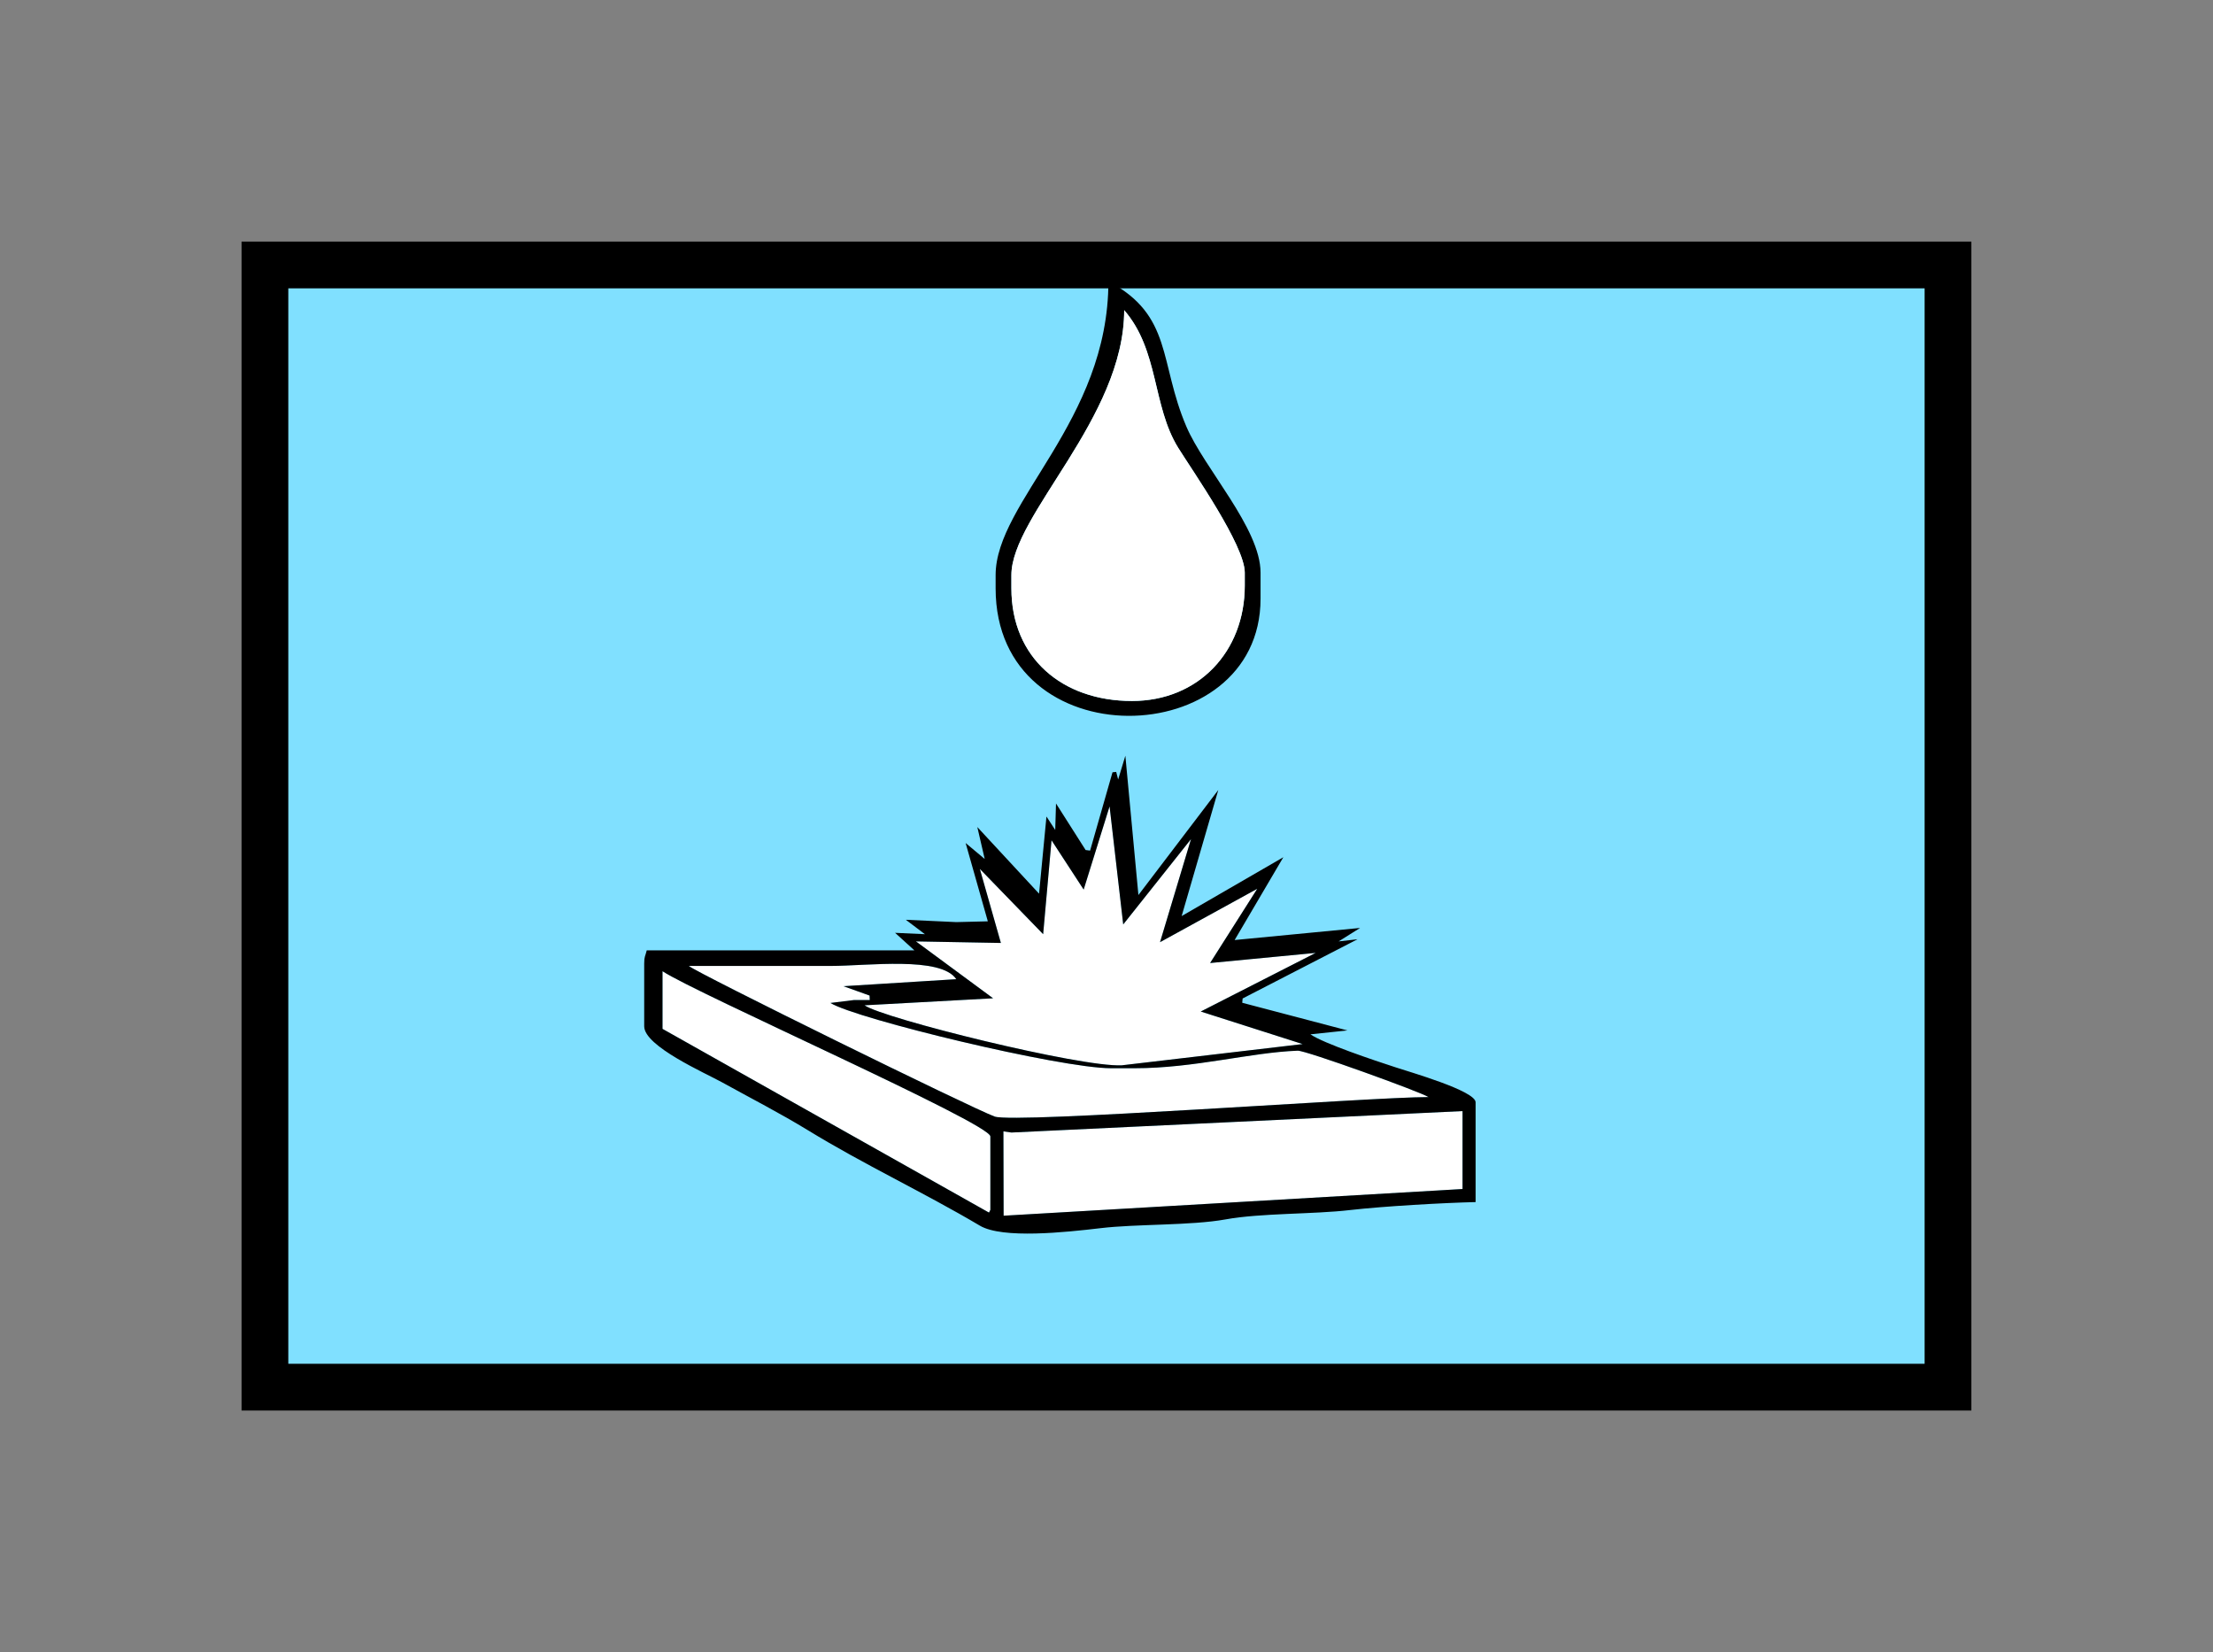 <?xml version="1.0" encoding="UTF-8" standalone="no"?>
<svg
   xmlns:dc="http://purl.org/dc/elements/1.1/"
   xmlns:cc="http://creativecommons.org/ns#"
   xmlns:rdf="http://www.w3.org/1999/02/22-rdf-syntax-ns#"
   xmlns:svg="http://www.w3.org/2000/svg"
   xmlns="http://www.w3.org/2000/svg"
   id="svg27"
   height="89.67mm"
   width="120.11mm"
   version="1.0">
  <rect width="100%" height="100%" fill="#808080" stroke="none"/>
  <defs
     id="defs3">
    <pattern
       y="0"
       x="0"
       height="6"
       width="6"
       patternUnits="userSpaceOnUse"
       id="EMFhbasepattern" />
  </defs>
  <path
     id="path5"
     d="  M 54.345,54.345   L 54.345,284.514   L 399.598,284.514   L 399.598,54.345   L 54.345,54.345   z "
     style="fill:#80e0ff;fill-rule:evenodd;fill-opacity:1;stroke:none;" />
  <path
     id="path7"
     d="  M 54.345,54.345   L 399.598,54.345   L 399.598,284.514   L 54.345,284.514   z "
     style="fill:none;stroke:#000000;stroke-width:9.59px;stroke-linecap:butt;stroke-linejoin:miter;stroke-miterlimit:10;stroke-dasharray:none;stroke-opacity:1;" />
  <path
     id="path9"
     d="  M 232.207,143.775   C 217.861,143.775 207.471,134.904 207.471,120.679   L 207.471,117.961   C 207.471,105.654 230.608,85.754 230.608,63.616   C 237.761,71.848 236.362,83.236 241.677,91.828   C 244.714,96.703 255.343,111.848 255.343,117.442   L 255.343,120.119   C 255.343,133.626 245.833,143.775 232.207,143.775   z  M 204.235,117.961   L 204.235,120.679   C 204.235,155.883 258.58,154.485 258.58,122.797   L 258.58,117.442   C 258.58,108.371 246.992,96.023 243.355,87.472   C 237.721,74.285 240.598,64.695 227.371,57.702   C 227.371,86.393 204.235,102.897 204.235,117.961   z "
     style="fill:#000000;fill-rule:evenodd;fill-opacity:1;stroke:none;" />
  <path
     id="path11"
     d="  M 219.739,123.196   C 220.938,127.991 223.256,131.428 227.891,132.507   C 227.491,134.065 225.453,135.744 223.615,135.744   C 217.262,135.744 216.303,129.83 214.544,126.193   z  M 232.207,143.775   C 245.833,143.775 255.343,133.666 255.343,120.119   L 255.343,117.442   C 255.343,111.848 244.714,96.703 241.677,91.828   C 236.362,83.236 237.761,71.848 230.608,63.616   C 230.608,85.754 207.471,105.654 207.471,117.961   L 207.471,120.679   C 207.471,134.904 217.861,143.775 232.207,143.775   z "
     style="fill:#ffffff;fill-rule:evenodd;fill-opacity:1;stroke:none;" />
  <path
     id="path13"
     d="  M 222.297,182.457   L 215.703,172.347   L 213.985,191.607   L 200.998,178.221   L 205.314,193.406   L 187.891,193.086   L 203.715,204.754   L 177.342,206.193   C 181.218,208.91 221.697,218.94 230.129,218.5   L 267.211,214.145   L 246.312,207.471   L 269.889,195.444   L 248.231,197.521   L 257.901,182.297   L 237.961,193.246   L 244.314,172.107   L 230.408,189.609   L 227.611,165.394   z "
     style="fill:#ffffff;fill-rule:evenodd;fill-opacity:1;stroke:none;" />
  <path
     id="path15"
     d="  M 293.026,225.014   C 291.467,223.975 267.811,215.423 266.212,215.503   C 256.422,215.863 245.074,219.1 232.766,219.1   L 227.891,219.1   C 217.501,219.1 175.623,208.99 170.349,205.713   L 175.184,205.114   L 178.421,205.114   L 178.381,204.195   L 173.026,202.277   L 196.163,200.838   C 193.006,196.083 177.941,198.121 170.349,198.121   C 160.679,198.121 150.968,198.121 141.298,198.121   C 142.936,199.559 199.32,227.292 204.035,229.01   C 208.151,230.488 281.038,225.014 293.026,225.014   z "
     style="fill:#ffffff;fill-rule:evenodd;fill-opacity:1;stroke:none;" />
  <path
     id="path17"
     d="  M 135.903,211.028   L 202.876,248.71   L 203.156,248.151   L 203.156,233.086   C 203.156,230.408 142.537,203.635 135.903,199.2   z "
     style="fill:#ffffff;fill-rule:evenodd;fill-opacity:1;stroke:none;" />
  <path
     id="path19"
     d="  M 207.471,232.287   L 207.471,232.287   L 205.833,232.047   L 205.873,249.349   L 300.018,243.875   L 300.018,227.891   z "
     style="fill:#ffffff;fill-rule:evenodd;fill-opacity:1;stroke:none;" />
  <path
     id="path21"
     d="  M 300.018,227.891   L 300.018,243.875   L 205.873,249.349   L 205.833,232.047   L 207.471,232.287   z  M 135.903,199.2   C 142.537,203.635 203.156,230.408 203.156,233.086   L 203.156,248.151   L 202.876,248.71   L 135.903,211.028   z  M 293.026,225.014   C 281.038,225.014 208.151,230.488 204.035,229.01   C 199.32,227.292 142.936,199.559 141.298,198.121   C 150.968,198.121 160.679,198.121 170.349,198.121   C 177.941,198.121 193.006,196.083 196.163,200.838   L 173.026,202.277   L 178.381,204.195   L 178.421,205.114   L 175.184,205.114   L 170.349,205.713   C 175.623,208.99 217.501,219.1 227.891,219.1   L 232.766,219.1   C 245.074,219.1 256.422,215.863 266.212,215.503   C 267.811,215.423 291.467,223.975 293.026,225.014   z  M 227.611,165.394   L 230.408,189.609   L 244.314,172.107   L 237.961,193.246   L 257.901,182.297   L 248.231,197.521   L 269.889,195.444   L 246.312,207.471   L 267.211,214.145   L 230.129,218.5   C 221.697,218.94 181.218,208.91 177.342,206.193   L 203.715,204.754   L 187.891,193.086   L 205.314,193.406   L 200.998,178.221   L 213.985,191.607   L 215.703,172.347   L 222.297,182.457   z  M 229.369,159.879   L 228.97,158.321   L 228.211,158.401   L 223.615,174.465   L 222.696,174.345   L 216.622,164.794   L 216.462,170.229   L 214.664,167.472   L 213.146,183.296   L 200.479,169.63   L 201.997,176.183   L 198.081,172.906   L 202.636,188.97   L 196.163,189.13   L 185.813,188.65   L 189.729,191.607   L 183.615,191.328   L 187.571,194.924   L 132.667,194.924   C 132.387,196.123 132.147,196.123 132.147,197.601   L 132.147,210.508   C 132.147,214.584 144.615,220.059 148.091,221.977   C 154.165,225.334 159.879,228.251 165.713,231.807   C 177.182,238.84 189.53,244.594 200.998,251.387   C 205.633,254.145 218.62,252.746 225.733,251.907   C 233.046,251.028 244.314,251.387 251.387,250.109   C 258.62,248.79 269.449,249.07 276.922,248.191   C 283.955,247.391 296.062,246.712 302.696,246.552   L 302.696,226.093   C 302.696,223.735 289.109,219.859 286.232,218.9   C 282.037,217.541 271.527,214.025 268.81,212.147   L 276.402,211.348   L 254.824,205.673   L 254.904,204.794   L 278.48,192.646   L 274.604,193.086   L 279,190.329   L 253.265,192.806   L 263.255,175.823   L 242.396,187.891   L 249.909,162.037   L 233.525,183.576   L 230.848,155.004   z "
     style="fill:#000000;fill-rule:evenodd;fill-opacity:1;stroke:none;" />
  <path
     id="path23"
     d="  M 244.235,124.355   C 244.235,132.866 236.962,139.7 227.931,139.7   C 218.94,139.7 211.627,132.866 211.627,124.355   C 211.627,115.884 218.94,109.01 227.931,109.01   C 236.962,109.01 244.235,115.884 244.235,124.355   z "
     style="fill:#ffffff;fill-rule:evenodd;fill-opacity:1;stroke:none;" />
  <path
     id="path25"
     d="  M 244.235,124.355   C 244.235,132.866 236.962,139.7 227.931,139.7   C 218.94,139.7 211.627,132.866 211.627,124.355   C 211.627,115.884 218.94,109.01 227.931,109.01   C 236.962,109.01 244.235,115.884 244.235,124.355  "
     style="fill:none;stroke:#ffffff;stroke-width:0.959px;stroke-linecap:butt;stroke-linejoin:miter;stroke-miterlimit:10;stroke-dasharray:none;stroke-opacity:1;" />
</svg>
